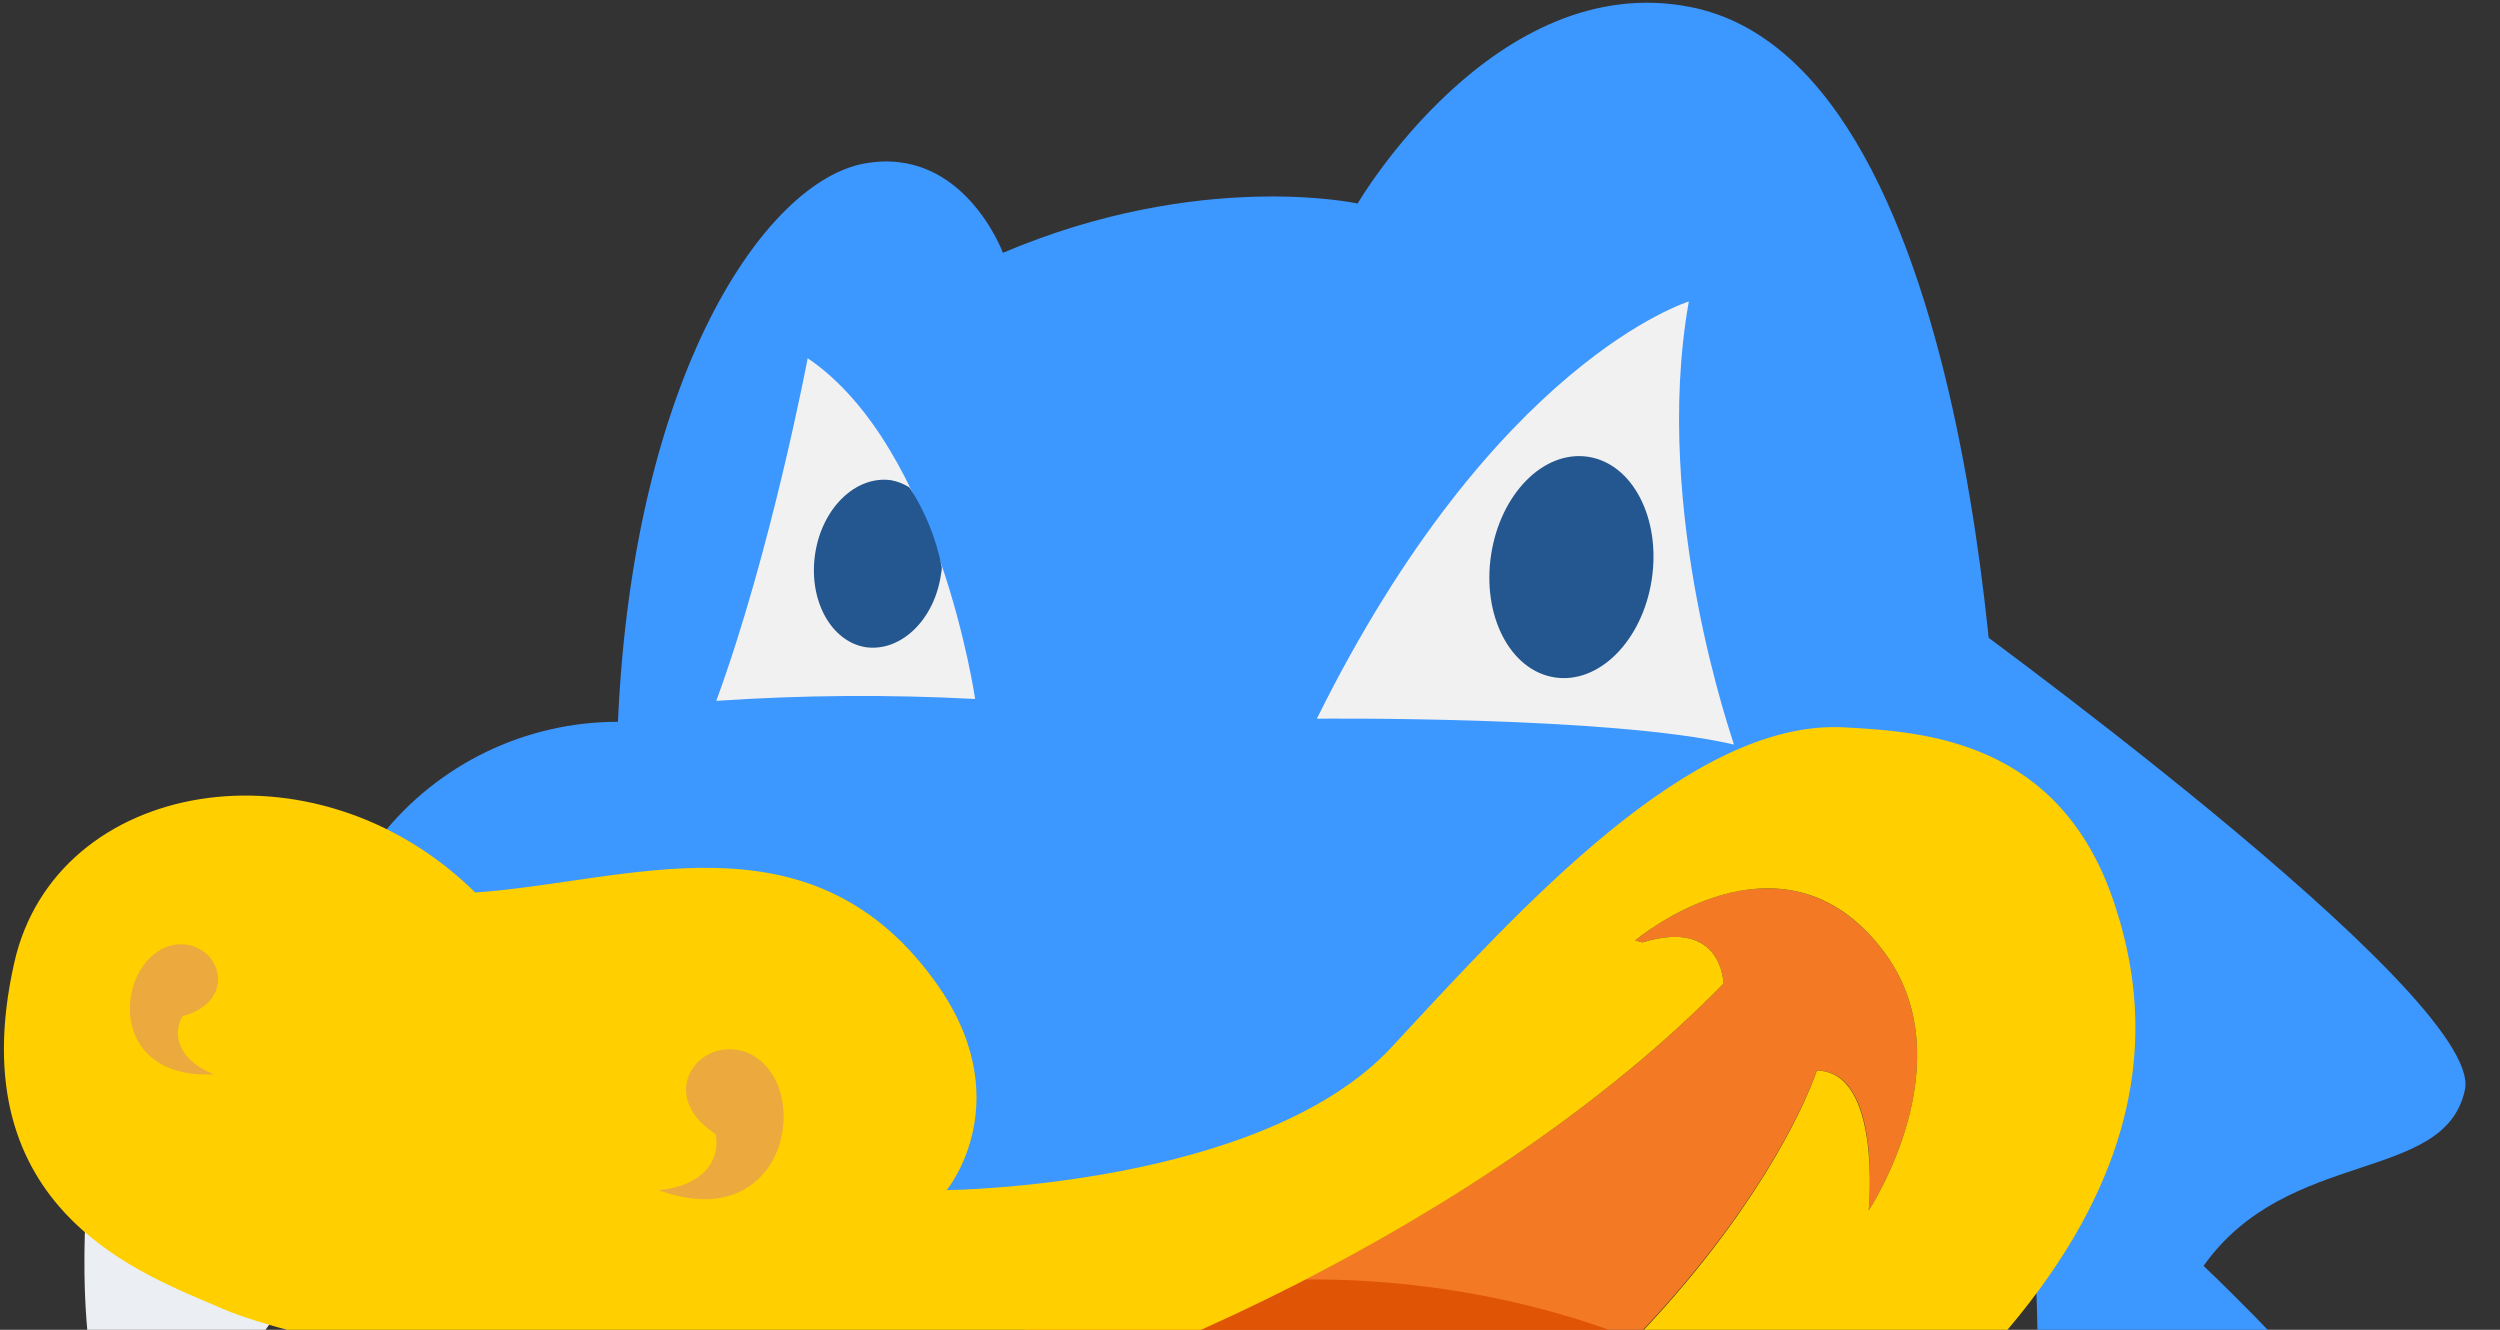 <svg width="94" height="50" viewBox="0 0 94 50" fill="none" xmlns="http://www.w3.org/2000/svg">
<rect x="0" y="0" width="94" height="50" fill="#333333" stroke="none"/>
<g clip-path="url(#clip0_2256_1030)">
<path fill-rule="evenodd" clip-rule="evenodd" d="M73.143 22.783C73.143 22.783 93.426 37.427 92.682 40.972C91.938 44.517 86.014 43.127 82.854 47.598C82.854 47.598 94.912 58.929 93.379 63.03C91.845 67.131 83.458 64.305 80.716 67.34C80.716 67.34 81.552 76.122 79.136 78.926C76.72 81.729 77.418 79.111 74.118 82.658C74.119 82.634 80.415 51.26 73.143 22.783Z" fill="#3C97FF"/>
<path fill-rule="evenodd" clip-rule="evenodd" d="M75.187 30.128C75.187 30.128 74.722 2.439 63.547 0.261C56.204 -1.176 51.047 7.652 51.047 7.652C51.047 7.652 45.122 6.355 37.71 9.506C37.71 9.506 36.223 5.474 32.506 6.147C28.788 6.819 23.816 14.048 23.235 27.14C21.524 27.138 19.834 27.523 18.294 28.266C16.753 29.008 15.4 30.088 14.338 31.426C14.338 31.426 15.521 33.906 17.823 34.462C20.125 35.018 30.718 32.886 33.088 35.69C35.458 38.494 36.364 40.463 35.365 44.796C35.365 44.796 46.564 45.399 52.511 39.861C58.457 34.323 64.523 22.76 75.187 30.128Z" fill="#3C97FF"/>
<path d="M36.665 26.282C36.665 26.282 35.294 16.805 30.369 13.469C30.369 13.469 28.998 20.721 26.932 26.352C30.172 26.133 33.423 26.109 36.667 26.282L36.665 26.282Z" fill="#F1F1F2"/>
<path d="M63.5 11.336C63.5 11.336 56.182 13.561 49.513 27.023C49.513 27.023 60.526 26.909 65.197 27.996C65.22 27.997 62.083 19.284 63.5 11.336Z" fill="#F1F1F2"/>
<path fill-rule="evenodd" clip-rule="evenodd" d="M59.713 17.175C58.04 16.921 56.414 18.566 56.065 20.86C55.717 23.153 56.785 25.216 58.459 25.471C60.131 25.726 61.758 24.08 62.106 21.787C62.454 19.493 61.386 17.43 59.713 17.175Z" fill="#24578F"/>
<path fill-rule="evenodd" clip-rule="evenodd" d="M32.552 24.335C31.251 24.126 30.392 22.574 30.647 20.837C30.903 19.099 32.181 17.871 33.505 18.056C33.754 18.101 33.991 18.195 34.202 18.334C34.793 19.244 35.203 20.259 35.41 21.323C35.414 21.401 35.406 21.48 35.387 21.555C35.155 23.292 33.877 24.521 32.552 24.335Z" fill="#24578F"/>
<path fill-rule="evenodd" clip-rule="evenodd" d="M61.479 35.365C61.479 35.365 66.94 30.707 70.797 35.736C73.98 39.907 70.262 45.514 70.262 45.514C70.262 45.514 70.797 40.254 68.31 40.254C68.31 40.254 64.291 52.929 43.264 63.008C22.237 73.087 17.102 71.12 13.129 69.403C9.156 67.687 4.741 64.862 6.856 61.78C8.97 58.698 19.96 51.909 19.96 51.909C19.96 51.909 23.817 55.825 32.553 54.18C41.289 52.534 56.158 45.84 64.802 36.987C64.802 36.987 64.778 34.508 61.758 35.434" fill="#F47924"/>
<path fill-rule="evenodd" clip-rule="evenodd" d="M61.781 50.519C61.781 50.519 46.331 43.22 30.717 54.018L33.017 53.184C33.017 53.184 23.305 51.214 21.749 52.372C20.193 53.531 11.757 56.682 9.016 67.989C8.203 71.28 15.847 74.361 34.807 68.291C46.586 64.491 61.781 50.519 61.781 50.519Z" fill="#E05406"/>
<path fill-rule="evenodd" clip-rule="evenodd" d="M40.011 49.476L39.569 49.615L40.011 49.476Z" fill="#C56428"/>
<path fill-rule="evenodd" clip-rule="evenodd" d="M3.231 45.537C3.231 45.537 2.488 55.616 6.344 55.709C7.645 55.755 8.017 52.929 9.086 51.283C10.155 49.638 12.618 46.58 12.618 46.58L3.231 45.537Z" fill="#EBEEF2"/>
<path fill-rule="evenodd" clip-rule="evenodd" d="M0.536 36.199C2.093 29.271 11.828 27.603 17.869 33.558C23.607 33.164 30.369 30.407 35.085 36.802C38.431 41.32 35.596 44.749 35.596 44.749C35.596 44.749 47.446 44.635 52.325 39.373C57.205 34.112 63.57 27.047 69.333 27.348C72.353 27.51 77.442 27.834 79.486 33.928C81.531 40.022 81.415 50.473 57.437 63.356C33.459 76.239 23.306 79.181 18.613 78.463C12.641 77.536 12.595 75.264 5.88 73.273C2.444 72.253 0.676 65.881 5.323 61.315C9.97 56.748 20.007 51.908 20.007 51.908C20.007 51.908 9.017 58.697 6.903 61.779C4.788 64.862 9.203 67.688 13.176 69.403C17.149 71.118 22.284 73.087 43.31 63.008C64.337 52.928 68.311 40.254 68.311 40.254C70.773 40.277 70.262 45.514 70.262 45.514C70.262 45.514 73.98 39.906 70.797 35.735C66.963 30.709 61.479 35.364 61.479 35.364L61.758 35.434C64.779 34.507 64.802 36.987 64.802 36.987C56.159 45.838 41.312 52.558 32.576 54.203C23.84 55.848 19.983 51.932 19.983 51.932C19.983 51.932 11.2 50.449 8.343 49.198C5.486 47.946 -1.579 45.583 0.536 36.199Z" fill="#FFCF00"/>
<path fill-rule="evenodd" clip-rule="evenodd" d="M28.254 39.652C26.419 38.748 24.537 41.111 26.907 42.641C27.116 43.66 26.372 44.61 24.768 44.749C29.555 46.51 30.623 40.926 28.253 39.652" fill="#ECA93E"/>
<path fill-rule="evenodd" clip-rule="evenodd" d="M6.53 35.527C8.203 35.249 9.109 37.589 6.856 38.215C6.436 38.956 6.786 39.906 8.039 40.393C3.834 40.601 4.369 35.967 6.529 35.527" fill="#ECA93E"/>
</g>
<defs>
<clipPath id="clip0_2256_1030">
<rect width="93.59" height="50" fill="white" transform="matrix(-1 0 0 1 93.59 0)"/>
</clipPath>
</defs>
</svg>
